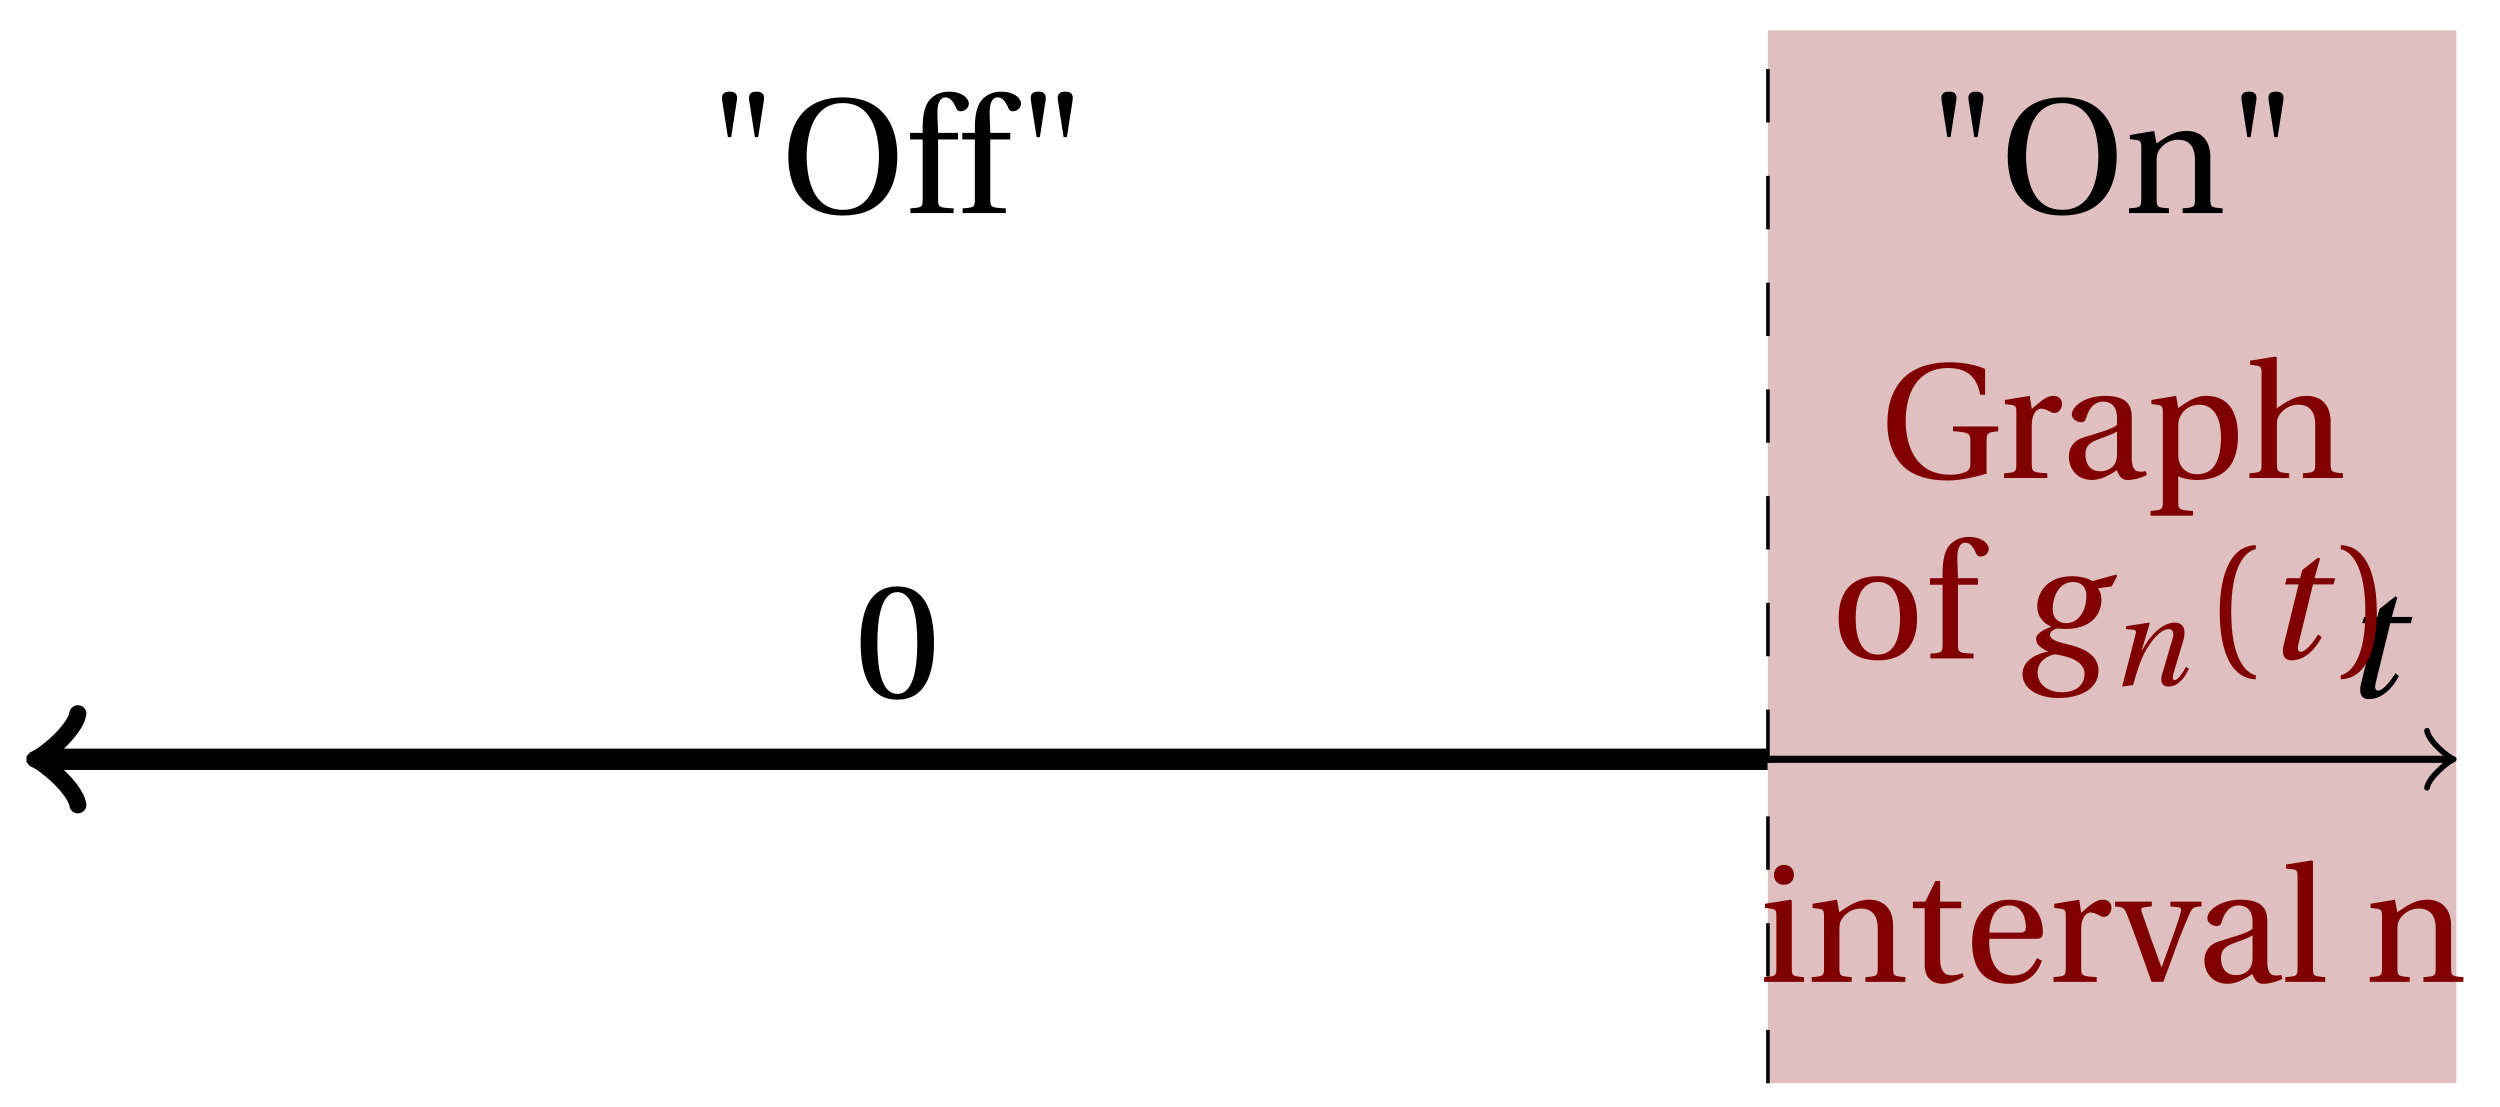 <svg xmlns="http://www.w3.org/2000/svg" xmlns:xlink="http://www.w3.org/1999/xlink" version="1.1" width="140" height="62" viewBox="0 0 140 62">
<defs>
<path id="font_1_3" d="M.428 .452 .439 .49H.312L.346 .609 .334 .616 .237 .539 .224 .49H.143L.132 .452H.215L.125 .086C.11 .029 .122-.012 .172-.012 .252-.012 .316 .054 .356 .129L.334 .146C.311 .107 .26 .04 .229 .04 .208 .04 .208 .063 .214 .088L.303 .452H.428Z"/>
<path id="font_2_1" d="M.157 .464 .192 .689C.197 .725 .184 .742 .147 .742 .11 .742 .097 .725 .102 .689L.137 .464H.157M.322 .464 .357 .689C.362 .725 .349 .742 .312 .742 .275 .742 .262 .725 .267 .689L.302 .464H.322Z"/>
<path id="font_2_6" d="M.381 .672C.559 .672 .6 .493 .602 .346 .6 .199 .559 .02 .381 .02 .203 .02 .162 .199 .16 .346 .162 .493 .203 .672 .381 .672M.381 .707C.271 .707 .189 .673 .133 .61 .079 .55 .048 .459 .048 .346 .048 .234 .079 .142 .133 .082 .189 .019 .271-.015 .381-.015 .492-.015 .573 .019 .629 .082 .684 .142 .714 .234 .714 .346 .714 .459 .684 .55 .629 .61 .573 .673 .492 .707 .381 .707Z"/>
<path id="font_2_9" d="M.201 .45H.323V.49H.201L.197 .602C.194 .697 .229 .707 .245 .707 .266 .707 .288 .697 .313 .639 .318 .629 .325 .622 .34 .622 .36 .622 .389 .639 .389 .669 .389 .702 .347 .742 .267 .742 .212 .742 .165 .717 .14 .679 .117 .644 .107 .591 .107 .525V.49H.03V.45H.107V.087C.107 .036 .104 .034 .032 .029V0H.296V.029C.205 .033 .201 .035 .201 .086V.45Z"/>
<path id="font_2_4" d="M.265 .645C.36 .645 .387 .497 .387 .334 .387 .171 .36 .023 .265 .023 .17 .023 .143 .171 .143 .334 .143 .497 .17 .645 .265 .645M.265 .68C.1 .68 .041 .534 .041 .334 .041 .134 .1-.012 .265-.012 .43-.012 .489 .134 .489 .334 .489 .534 .43 .68 .265 .68Z"/>
<path id="font_2_5" d="M.654 .224C.654 .274 .659 .279 .725 .286V.315H.449V.286C.55 .279 .555 .273 .555 .224V.089C.555 .054 .542 .043 .521 .035 .495 .025 .467 .02 .433 .02 .203 .02 .16 .224 .16 .349 .16 .507 .223 .672 .42 .672 .53 .672 .594 .622 .615 .509H.645V.666C.596 .69 .51 .707 .43 .707 .28 .707 .18 .658 .123 .584 .072 .517 .048 .437 .048 .333 .048 .204 .099 .101 .172 .049 .248-.004 .336-.015 .424-.015 .494-.015 .591 .007 .654 .027V.224Z"/>
<path id="font_2_16" d="M.189 .502 .037 .477V.452L.075 .447C.101 .443 .107 .438 .107 .402V.087C.107 .036 .102 .034 .032 .029V0H.296V.029C.207 .034 .201 .036 .201 .087V.321C.201 .398 .235 .424 .258 .424 .274 .424 .291 .418 .32 .402 .327 .398 .335 .397 .34 .397 .364 .397 .386 .422 .386 .453 .386 .475 .372 .502 .333 .502 .297 .502 .267 .48 .201 .422L.189 .502Z"/>
<path id="font_2_7" d="M.343 .143C.343 .062 .281 .041 .242 .041 .18 .041 .15 .085 .15 .144 .15 .191 .172 .215 .228 .236 .268 .251 .321 .27 .343 .284V.143M.433 .369C.433 .427 .42 .502 .269 .502 .156 .502 .067 .443 .067 .388 .067 .356 .104 .341 .123 .341 .144 .341 .15 .352 .155 .369 .177 .443 .218 .467 .258 .467 .297 .467 .343 .447 .343 .367V.325C.318 .299 .221 .274 .142 .249 .07 .227 .049 .177 .049 .13 .049 .055 .099-.012 .193-.012 .255-.01 .31 .027 .342 .048 .356 .011 .372-.012 .407-.012 .444-.012 .487-.001 .525 .018L.519 .042C.505 .039 .483 .037 .468 .041 .45 .045 .433 .064 .433 .127V.369Z"/>
<path id="font_2_15" d="M.194 .321C.194 .346 .198 .36 .207 .378 .23 .424 .273 .448 .326 .448 .366 .448 .455 .422 .455 .25 .455 .103 .409 .023 .309 .023 .257 .023 .217 .05 .201 .096 .195 .114 .194 .134 .194 .157V.321M.03 .477V.452L.068 .447C.094 .443 .1 .438 .1 .402V-.143C.1-.194 .095-.196 .025-.201V-.23H.284V-.201C.2-.196 .194-.194 .194-.143V.011C.215-.001 .262-.012 .308-.012 .443-.012 .559 .05 .559 .256 .559 .327 .546 .502 .364 .502 .291 .502 .233 .453 .194 .428L.181 .502 .03 .477Z"/>
<path id="font_2_10" d="M.517 .343C.517 .444 .462 .502 .369 .502 .296 .502 .251 .468 .188 .426V.736L.181 .742 .025 .717V.692L.063 .687C.089 .683 .095 .678 .095 .642V.087C.096 .038 .091 .034 .021 .029V0H.264V.029C.195 .034 .189 .038 .189 .087V.321C.189 .346 .19 .36 .198 .375 .219 .415 .265 .448 .318 .448 .386 .448 .423 .41 .423 .323V.087C.423 .038 .418 .034 .348 .029V0H.592V.029C.523 .034 .517 .038 .517 .087V.343Z"/>
<path id="font_2_14" d="M.288 .502C.128 .502 .049 .407 .049 .245 .049 .083 .128-.012 .288-.012 .45-.012 .528 .083 .528 .245 .528 .407 .45 .502 .288 .502M.153 .245C.153 .383 .197 .467 .288 .467 .381 .467 .424 .383 .424 .245 .424 .107 .381 .023 .288 .023 .197 .023 .153 .107 .153 .245Z"/>
<path id="font_1_1" d="M.34 .467C.37 .467 .42 .452 .42 .383 .42 .29 .372 .215 .297 .215 .244 .215 .214 .251 .214 .301 .214 .364 .245 .467 .34 .467M.457 .472C.431 .489 .382 .502 .333 .502 .169 .502 .12 .389 .12 .318 .12 .244 .174 .206 .204 .195V.193C.173 .18 .113 .158 .113 .118 .113 .085 .143 .062 .184 .043V.041C.116 .029 .03-.013 .03-.096 .03-.185 .123-.242 .25-.242 .385-.242 .494-.185 .494-.075 .494-0 .437 .054 .319 .082 .235 .102 .198 .116 .198 .144 .198 .163 .218 .177 .242 .183 .262 .18 .281 .18 .296 .18 .435 .18 .512 .256 .512 .359 .512 .386 .504 .411 .491 .428L.575 .44 .608 .503 .602 .512 .457 .472M.272-.207C.185-.207 .122-.159 .122-.087 .122-.015 .187 .019 .228 .025 .291 .016 .409-.01 .409-.094 .409-.17 .347-.207 .272-.207Z"/>
<path id="font_1_2" d="M.186 0C.215 .102 .232 .156 .258 .218 .295 .304 .391 .45 .472 .45 .507 .45 .516 .418 .505 .379L.419 .086C.403 .03 .416-.012 .47-.012 .545-.012 .601 .056 .635 .132L.611 .146C.593 .111 .549 .04 .521 .04 .501 .04 .502 .063 .511 .095L.589 .357C.612 .436 .6 .502 .518 .502 .422 .502 .318 .396 .258 .279H.255L.32 .497 .315 .502 .132 .474 .126 .45 .188 .445C.212 .443 .212 .429 .203 .397L.098-.012 .186 0Z"/>
<path id="font_2_2" d="M.175 .282C.175 .568 .262 .654 .325 .667V.692C.15 .685 .105 .468 .105 .282 .105 .096 .15-.121 .325-.128V-.103C.267-.091 .175-.006 .175 .282Z"/>
<path id="font_2_3" d="M.175 .282C.175-.006 .083-.091 .025-.103V-.128C.2-.121 .245 .096 .245 .282 .245 .468 .2 .685 .025 .692V.667C.088 .654 .175 .568 .175 .282Z"/>
<path id="font_2_11" d="M.037 .477V.452L.075 .447C.101 .443 .107 .438 .107 .402V.087C.107 .036 .104 .034 .032 .029V0H.276V.029C.205 .034 .201 .036 .201 .087V.496L.194 .502 .037 .477M.153 .715C.117 .715 .092 .689 .092 .653 .092 .618 .117 .593 .153 .593 .19 .593 .213 .618 .214 .653 .214 .689 .19 .715 .153 .715Z"/>
<path id="font_2_13" d="M.529 .343C.529 .444 .474 .502 .382 .502 .308 .502 .262 .466 .2 .426L.186 .502 .037 .477V.452L.075 .447C.101 .443 .107 .438 .107 .402V.087C.107 .036 .104 .034 .032 .029V0H.276V.029C.205 .034 .201 .036 .201 .087V.321C.201 .346 .203 .36 .211 .376 .232 .415 .277 .448 .33 .448 .398 .448 .435 .41 .435 .323V.087C.435 .036 .432 .034 .36 .029V0H.604V.029C.533 .034 .529 .036 .529 .087V.343Z"/>
<path id="font_2_17" d="M.326 .45V.49H.197V.616H.168L.107 .49H.031V.45H.103V.102C.103 0 .179-.012 .214-.012 .265-.012 .313 .014 .342 .032L.334 .053C.31 .043 .288 .04 .263 .04 .229 .04 .197 .064 .197 .14V.45H.326Z"/>
<path id="font_2_8" d="M.441 .263C.462 .263 .481 .268 .481 .301 .481 .36 .462 .502 .279 .502 .123 .502 .049 .391 .049 .241 .049 .083 .117-.014 .28-.012 .391-.011 .448 .05 .475 .129L.445 .145C.417 .087 .379 .039 .3 .039 .176 .039 .151 .159 .153 .263H.441M.154 .301C.154 .342 .169 .467 .273 .467 .366 .467 .377 .372 .377 .333 .377 .314 .371 .301 .343 .301H.154Z"/>
<path id="font_2_18" d="M.339 .49V.461L.388 .456C.404 .454 .407 .443 .403 .429 .395 .397 .376 .339 .353 .275L.286 .09H.284L.223 .258C.203 .315 .183 .373 .164 .427 .157 .446 .161 .454 .18 .456L.225 .461V.49H.001V.461C.048 .457 .057 .453 .072 .416 .099 .35 .122 .285 .147 .216L.224 0H.296L.385 .242C.414 .32 .443 .386 .457 .418 .472 .453 .483 .459 .529 .461V.49H.339Z"/>
<path id="font_2_12" d="M.189 .736 .182 .742 .025 .717V.692L.063 .688C.089 .685 .095 .68 .095 .642V.087C.095 .036 .092 .034 .02 .029V0H.264V.029C.193 .034 .189 .036 .189 .087V.736Z"/>
</defs>
<path transform="matrix(1,0,0,-1,1.491,42.52)" d="M97.513-18.142V40.82H136.065V-18.142ZM136.065 40.82" fill="#dfbfbf"/>
<path transform="matrix(1,0,0,-1,1.491,42.52)" stroke-width=".399" stroke-linecap="butt" stroke-miterlimit="10" stroke-linejoin="miter" fill="none" stroke="#000000" d="M0 0H135.607"/>
<path transform="matrix(1,0,0,-1,137.109,42.52)" stroke-width=".319" stroke-linecap="round" stroke-linejoin="round" fill="none" stroke="#000000" d="M-1.196 1.594C-1.096 .996 0 .1 .299 0 0-.1-1.096-.996-1.196-1.594"/>
<use data-text="t" xlink:href="#font_1_3" transform="matrix(9.166,0,0,-9.166,131.079,39.041)"/>
<path transform="matrix(1,0,0,-1,1.491,42.52)" stroke-width=".199" stroke-linecap="butt" stroke-dasharray="2.989,2.989" stroke-miterlimit="10" stroke-linejoin="miter" fill="none" stroke="#000000" d="M97.513-18.142V40.82"/>
<path transform="matrix(1,0,0,-1,1.491,42.52)" stroke-width="1.196" stroke-linecap="butt" stroke-miterlimit="10" stroke-linejoin="miter" fill="none" stroke="#000000" d="M.956 0H.985 1.97 2.954 3.939 4.924 5.909 6.894 7.878 8.863 9.848 10.833 11.818 12.802 13.787 14.772 15.757 16.742 17.727 18.711 19.696 20.681 21.666 22.651 23.635 24.62 25.605 26.59 27.575 28.559 29.544 30.529 31.514 32.499 33.483 34.468 35.453 36.438 37.423 38.407 39.392 40.377 41.362 42.347 43.331 44.316 45.301 46.286 47.271 48.255 49.24 50.225 51.21 52.195 53.18 54.164 55.149 56.134 57.119 58.104 59.088 60.073 61.058 62.043 63.028 64.012 64.997 65.982 66.967 67.952 68.936 69.921 70.906 71.891 72.876 73.86 74.845 75.83 76.815 77.8 78.784 79.769 80.754 81.739 82.724 83.709 84.693 85.678 86.663 87.648 88.633 89.617 90.602 91.587 92.572 93.557 94.541 95.526 96.511 97.496"/>
<path transform="matrix(-1,-0,0,1,2.448,42.52)" stroke-width=".956" stroke-linecap="round" stroke-linejoin="round" fill="none" stroke="#000000" d="M-1.913 2.55C-1.753 1.594 0 .159 .478 0 0-.159-1.753-1.594-1.913-2.55"/>
<use data-text="&quot;" xlink:href="#font_2_1" transform="matrix(9.166,0,0,-9.166,39.506,11.933)"/>
<use data-text="O" xlink:href="#font_2_6" transform="matrix(9.166,0,0,-9.166,43.705,11.933)"/>
<use data-text="f" xlink:href="#font_2_9" transform="matrix(9.166,0,0,-9.166,50.689,11.933)"/>
<use data-text="f" xlink:href="#font_2_9" transform="matrix(9.166,0,0,-9.166,53.613,11.933)"/>
<use data-text="&quot;" xlink:href="#font_2_1" transform="matrix(9.166,0,0,-9.166,56.794,11.933)"/>
<use data-text="0" xlink:href="#font_2_4" transform="matrix(9.166,0,0,-9.166,47.821,39.071)"/>
<use data-text="G" xlink:href="#font_2_5" transform="matrix(9.166,0,0,-9.166,105.253,26.769)" fill="#800000"/>
<use data-text="r" xlink:href="#font_2_16" transform="matrix(9.166,0,0,-9.166,111.935,26.769)" fill="#800000"/>
<use data-text="a" xlink:href="#font_2_7" transform="matrix(9.166,0,0,-9.166,115.409,26.769)" fill="#800000"/>
<use data-text="p" xlink:href="#font_2_15" transform="matrix(9.166,0,0,-9.166,120.203,26.769)" fill="#800000"/>
<use data-text="h" xlink:href="#font_2_10" transform="matrix(9.166,0,0,-9.166,125.776,26.769)" fill="#800000"/>
<use data-text="o" xlink:href="#font_2_14" transform="matrix(9.166,0,0,-9.166,102.515,36.869)" fill="#800000"/>
<use data-text="f" xlink:href="#font_2_9" transform="matrix(9.166,0,0,-9.166,107.804,36.869)" fill="#800000"/>
<use data-text="g" xlink:href="#font_1_1" transform="matrix(9.166,0,0,-9.166,112.987,36.869)" fill="#800000"/>
<use data-text="n" xlink:href="#font_1_2" transform="matrix(6.966,0,0,-6.966,118.158,38.364)" fill="#800000"/>
<use data-text="(" xlink:href="#font_2_2" transform="matrix(9.166,0,0,-9.166,123.343,36.869)" fill="#800000"/>
<use data-text="t" xlink:href="#font_1_3" transform="matrix(9.166,0,0,-9.166,126.751,36.869)" fill="#800000"/>
<use data-text=")" xlink:href="#font_2_3" transform="matrix(9.166,0,0,-9.166,130.856,36.869)" fill="#800000"/>
<use data-text="i" xlink:href="#font_2_11" transform="matrix(9.166,0,0,-9.166,98.497,54.984)" fill="#800000"/>
<use data-text="n" xlink:href="#font_2_13" transform="matrix(9.166,0,0,-9.166,101.165,54.984)" fill="#800000"/>
<use data-text="t" xlink:href="#font_2_17" transform="matrix(9.166,0,0,-9.166,106.839,54.984)" fill="#800000"/>
<use data-text="e" xlink:href="#font_2_8" transform="matrix(9.166,0,0,-9.166,109.992,54.984)" fill="#800000"/>
<use data-text="r" xlink:href="#font_2_16" transform="matrix(9.166,0,0,-9.166,114.703,54.984)" fill="#800000"/>
<use data-text="v" xlink:href="#font_2_18" transform="matrix(9.166,0,0,-9.166,118.434,54.984)" fill="#800000"/>
<use data-text="a" xlink:href="#font_2_7" transform="matrix(9.166,0,0,-9.166,122.999,54.984)" fill="#800000"/>
<use data-text="l" xlink:href="#font_2_12" transform="matrix(9.166,0,0,-9.166,127.793,54.984)" fill="#800000"/>
<use data-text="n" xlink:href="#font_2_13" transform="matrix(9.166,0,0,-9.166,132.413,54.984)" fill="#800000"/>
<use data-text="&quot;" xlink:href="#font_2_1" transform="matrix(9.166,0,0,-9.166,107.793,11.933)"/>
<use data-text="O" xlink:href="#font_2_6" transform="matrix(9.166,0,0,-9.166,111.991,11.933)"/>
<use data-text="n" xlink:href="#font_2_13" transform="matrix(9.166,0,0,-9.166,118.93,11.933)"/>
<use data-text="&quot;" xlink:href="#font_2_1" transform="matrix(9.166,0,0,-9.166,124.595,11.933)"/>
</svg>
